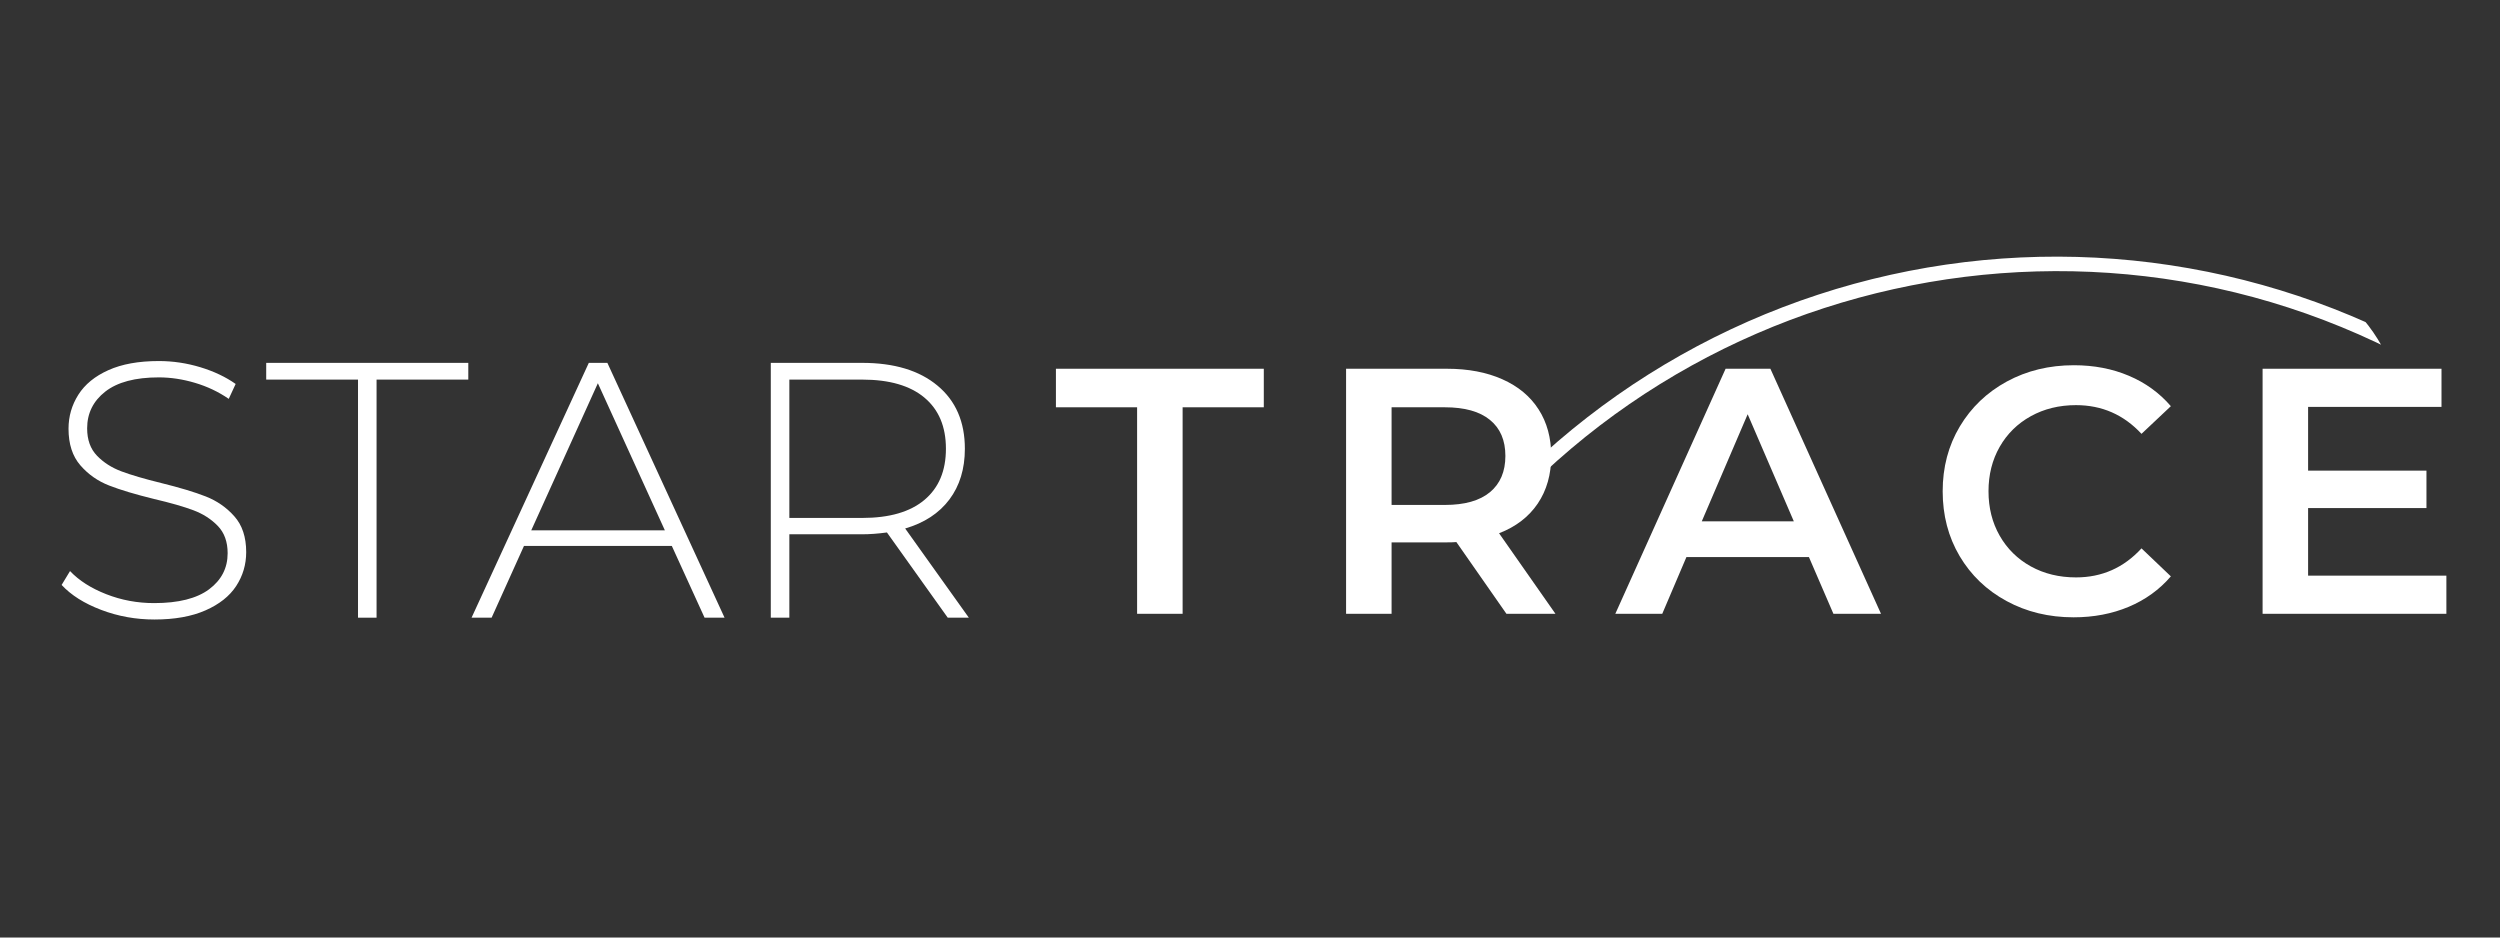 <svg xmlns="http://www.w3.org/2000/svg" xmlns:xlink="http://www.w3.org/1999/xlink" width="800" zoomAndPan="magnify" viewBox="0 0 600 225" height="300" preserveAspectRatio="xMidYMid meet" version="1.0"><rect x="0" y="0" width="600" height="225" fill="#333333" stroke="none"/><defs><g/><clipPath id="984c20f6f5"><path d="M 354 61 L 577 61 L 577 149 L 354 149 Z M 354 61 " clip-rule="nonzero"/></clipPath><clipPath id="83a1988426"><path d="M 437.246 -8.285 L 592.246 90.406 L 493.559 245.402 L 338.559 146.715 Z M 437.246 -8.285 " clip-rule="nonzero"/></clipPath><clipPath id="9a5b27aed4"><path d="M 415.496 25.879 L 360.363 112.465 C 348.352 131.336 353.906 156.367 372.773 168.383 L 459.363 223.512 C 478.23 235.527 503.266 229.969 515.277 211.102 L 570.41 124.512 C 582.422 105.645 576.863 80.613 557.996 68.598 L 471.41 13.469 C 452.543 1.453 427.508 7.012 415.496 25.879 Z M 415.496 25.879 " clip-rule="nonzero"/></clipPath><clipPath id="cf39275973"><path d="M 437.246 -8.285 L 592.246 90.406 L 493.559 245.402 L 338.559 146.715 Z M 437.246 -8.285 " clip-rule="nonzero"/></clipPath><clipPath id="1253facd40"><path d="M 437.246 -8.285 L 592.246 90.406 L 493.559 245.402 L 338.559 146.715 Z M 437.246 -8.285 " clip-rule="nonzero"/></clipPath></defs><g clip-path="url(#984c20f6f5)"><g clip-path="url(#83a1988426)"><g clip-path="url(#9a5b27aed4)"><g clip-path="url(#cf39275973)"><g clip-path="url(#1253facd40)"><path fill="#ffffff" d="M 590.336 93.227 C 506.5 39.848 394.863 64.629 341.484 148.465 L 338.637 146.652 C 340.25 144.117 341.922 141.621 343.66 139.164 C 345.395 136.711 347.188 134.301 349.039 131.934 C 350.895 129.566 352.805 127.25 354.773 124.977 C 356.738 122.703 358.762 120.48 360.84 118.309 C 362.914 116.133 365.043 114.016 367.223 111.945 C 369.406 109.875 371.637 107.863 373.914 105.902 C 376.195 103.945 378.523 102.043 380.895 100.199 C 383.27 98.355 385.684 96.57 388.145 94.844 C 390.605 93.117 393.109 91.453 395.652 89.852 C 398.195 88.25 400.777 86.711 403.395 85.234 C 406.012 83.758 408.664 82.348 411.352 81 C 414.043 79.656 416.762 78.379 419.512 77.164 C 422.262 75.953 425.039 74.809 427.848 73.734 C 430.652 72.66 433.484 71.652 436.344 70.719 C 439.199 69.781 442.074 68.914 444.977 68.121 C 447.875 67.328 450.789 66.602 453.723 65.953 C 456.66 65.301 459.609 64.723 462.57 64.215 C 465.531 63.711 468.508 63.277 471.492 62.914 C 474.477 62.555 477.465 62.27 480.465 62.055 C 483.461 61.844 486.465 61.703 489.469 61.637 C 492.473 61.57 495.48 61.578 498.484 61.66 C 501.488 61.742 504.488 61.898 507.484 62.129 C 510.484 62.359 513.473 62.66 516.453 63.035 C 519.438 63.414 522.406 63.863 525.367 64.387 C 528.328 64.906 531.273 65.504 534.203 66.168 C 537.137 66.836 540.047 67.574 542.941 68.387 C 545.836 69.195 548.711 70.078 551.562 71.027 C 554.41 71.98 557.238 73 560.039 74.09 C 562.84 75.184 565.613 76.34 568.355 77.566 C 571.102 78.793 573.812 80.086 576.492 81.445 C 579.176 82.809 581.82 84.23 584.43 85.723 C 587.039 87.211 589.613 88.766 592.148 90.383 " fill-opacity="1" fill-rule="nonzero"/></g></g></g></g></g><g fill="#ffffff" fill-opacity="1"><g transform="translate(10.337, 148.244)"><g><path d="M 26.734 0.438 C 22.254 0.438 17.988 -0.332 13.938 -1.875 C 9.883 -3.414 6.723 -5.41 4.453 -7.859 L 6.469 -11.188 C 8.625 -8.914 11.52 -7.066 15.156 -5.641 C 18.801 -4.211 22.633 -3.5 26.656 -3.5 C 32.477 -3.5 36.875 -4.602 39.844 -6.812 C 42.812 -9.031 44.297 -11.914 44.297 -15.469 C 44.297 -18.207 43.508 -20.391 41.938 -22.016 C 40.363 -23.648 38.41 -24.906 36.078 -25.781 C 33.754 -26.656 30.613 -27.555 26.656 -28.484 C 22.164 -29.586 18.566 -30.664 15.859 -31.719 C 13.148 -32.77 10.848 -34.383 8.953 -36.562 C 7.055 -38.75 6.109 -41.676 6.109 -45.344 C 6.109 -48.312 6.895 -51.035 8.469 -53.516 C 10.039 -55.992 12.441 -57.957 15.672 -59.406 C 18.91 -60.863 22.945 -61.594 27.781 -61.594 C 31.164 -61.594 34.488 -61.098 37.75 -60.109 C 41.008 -59.117 43.832 -57.781 46.219 -56.094 L 44.562 -52.516 C 42.113 -54.203 39.414 -55.484 36.469 -56.359 C 33.531 -57.234 30.633 -57.672 27.781 -57.672 C 22.133 -57.672 17.852 -56.535 14.938 -54.266 C 12.031 -51.992 10.578 -49.051 10.578 -45.438 C 10.578 -42.695 11.363 -40.508 12.938 -38.875 C 14.508 -37.25 16.457 -36 18.781 -35.125 C 21.113 -34.25 24.289 -33.316 28.312 -32.328 C 32.789 -31.223 36.367 -30.145 39.047 -29.094 C 41.734 -28.039 44.02 -26.453 45.906 -24.328 C 47.801 -22.203 48.75 -19.336 48.75 -15.734 C 48.75 -12.754 47.945 -10.039 46.344 -7.594 C 44.75 -5.156 42.289 -3.207 38.969 -1.75 C 35.645 -0.289 31.566 0.438 26.734 0.438 Z M 26.734 0.438 "/></g></g></g><g fill="#ffffff" fill-opacity="1"><g transform="translate(63.547, 148.244)"><g><path d="M 22.375 -57.141 L 0.344 -57.141 L 0.344 -61.156 L 48.844 -61.156 L 48.844 -57.141 L 26.828 -57.141 L 26.828 0 L 22.375 0 Z M 22.375 -57.141 "/></g></g></g><g fill="#ffffff" fill-opacity="1"><g transform="translate(112.737, 148.244)"><g><path d="M 48.5 -17.219 L 13.016 -17.219 L 5.25 0 L 0.438 0 L 28.578 -61.156 L 33.031 -61.156 L 61.156 0 L 56.359 0 Z M 46.828 -20.969 L 30.75 -56.266 L 14.766 -20.969 Z M 46.828 -20.969 "/></g></g></g><g fill="#ffffff" fill-opacity="1"><g transform="translate(174.334, 148.244)"><g><path d="M 53.125 0 L 38.531 -20.453 C 36.375 -20.16 34.395 -20.016 32.594 -20.016 L 15.109 -20.016 L 15.109 0 L 10.656 0 L 10.656 -61.156 L 32.594 -61.156 C 40.281 -61.156 46.305 -59.332 50.672 -55.688 C 55.047 -52.051 57.234 -47.004 57.234 -40.547 C 57.234 -35.711 55.992 -31.648 53.516 -28.359 C 51.035 -25.066 47.5 -22.75 42.906 -21.406 L 58.188 0 Z M 32.594 -23.938 C 39.113 -23.938 44.094 -25.379 47.531 -28.266 C 50.969 -31.148 52.688 -35.242 52.688 -40.547 C 52.688 -45.848 50.969 -49.938 47.531 -52.812 C 44.094 -55.695 39.113 -57.141 32.594 -57.141 L 15.109 -57.141 L 15.109 -23.938 Z M 32.594 -23.938 "/></g></g></g><g fill="#ffffff" fill-opacity="1"><g transform="translate(253.077, 147.311)"><g><path d="M 19.828 -49.562 L 0.344 -49.562 L 0.344 -58.812 L 50.234 -58.812 L 50.234 -49.562 L 30.75 -49.562 L 30.75 0 L 19.828 0 Z M 19.828 -49.562 "/></g></g></g><g fill="#ffffff" fill-opacity="1"><g transform="translate(315.168, 147.311)"><g><path d="M 46.375 0 L 34.359 -17.219 C 33.859 -17.164 33.102 -17.141 32.094 -17.141 L 18.812 -17.141 L 18.812 0 L 7.891 0 L 7.891 -58.812 L 32.094 -58.812 C 37.188 -58.812 41.625 -57.969 45.406 -56.281 C 49.188 -54.602 52.082 -52.195 54.094 -49.062 C 56.113 -45.926 57.125 -42.203 57.125 -37.891 C 57.125 -33.461 56.047 -29.648 53.891 -26.453 C 51.734 -23.266 48.641 -20.891 44.609 -19.328 L 58.141 0 Z M 46.125 -37.891 C 46.125 -41.641 44.891 -44.52 42.422 -46.531 C 39.961 -48.551 36.352 -49.562 31.594 -49.562 L 18.812 -49.562 L 18.812 -26.125 L 31.594 -26.125 C 36.352 -26.125 39.961 -27.145 42.422 -29.188 C 44.891 -31.238 46.125 -34.141 46.125 -37.891 Z M 46.125 -37.891 "/></g></g></g><g fill="#ffffff" fill-opacity="1"><g transform="translate(388.097, 147.311)"><g><path d="M 46.047 -13.609 L 16.641 -13.609 L 10.844 0 L -0.422 0 L 26.047 -58.812 L 36.797 -58.812 L 63.344 0 L 51.922 0 Z M 42.422 -22.188 L 31.344 -47.891 L 20.328 -22.188 Z M 42.422 -22.188 "/></g></g></g><g fill="#ffffff" fill-opacity="1"><g transform="translate(462.538, 147.311)"><g><path d="M 35.125 0.844 C 29.188 0.844 23.82 -0.457 19.031 -3.062 C 14.238 -5.664 10.484 -9.266 7.766 -13.859 C 5.055 -18.453 3.703 -23.633 3.703 -29.406 C 3.703 -35.176 5.07 -40.359 7.812 -44.953 C 10.562 -49.547 14.328 -53.145 19.109 -55.75 C 23.898 -58.352 29.266 -59.656 35.203 -59.656 C 40.016 -59.656 44.41 -58.812 48.391 -57.125 C 52.367 -55.445 55.727 -53.016 58.469 -49.828 L 51.422 -43.188 C 47.16 -47.781 41.922 -50.078 35.703 -50.078 C 31.672 -50.078 28.055 -49.191 24.859 -47.422 C 21.672 -45.66 19.18 -43.211 17.391 -40.078 C 15.598 -36.941 14.703 -33.383 14.703 -29.406 C 14.703 -25.426 15.598 -21.867 17.391 -18.734 C 19.18 -15.598 21.672 -13.145 24.859 -11.375 C 28.055 -9.613 31.672 -8.734 35.703 -8.734 C 41.922 -8.734 47.16 -11.055 51.422 -15.703 L 58.469 -8.984 C 55.727 -5.797 52.352 -3.359 48.344 -1.672 C 44.344 0.004 39.938 0.844 35.125 0.844 Z M 35.125 0.844 "/></g></g></g><g fill="#ffffff" fill-opacity="1"><g transform="translate(535.131, 147.311)"><g><path d="M 52 -9.156 L 52 0 L 7.891 0 L 7.891 -58.812 L 50.828 -58.812 L 50.828 -49.656 L 18.812 -49.656 L 18.812 -34.359 L 47.219 -34.359 L 47.219 -25.375 L 18.812 -25.375 L 18.812 -9.156 Z M 52 -9.156 "/></g></g></g></svg>